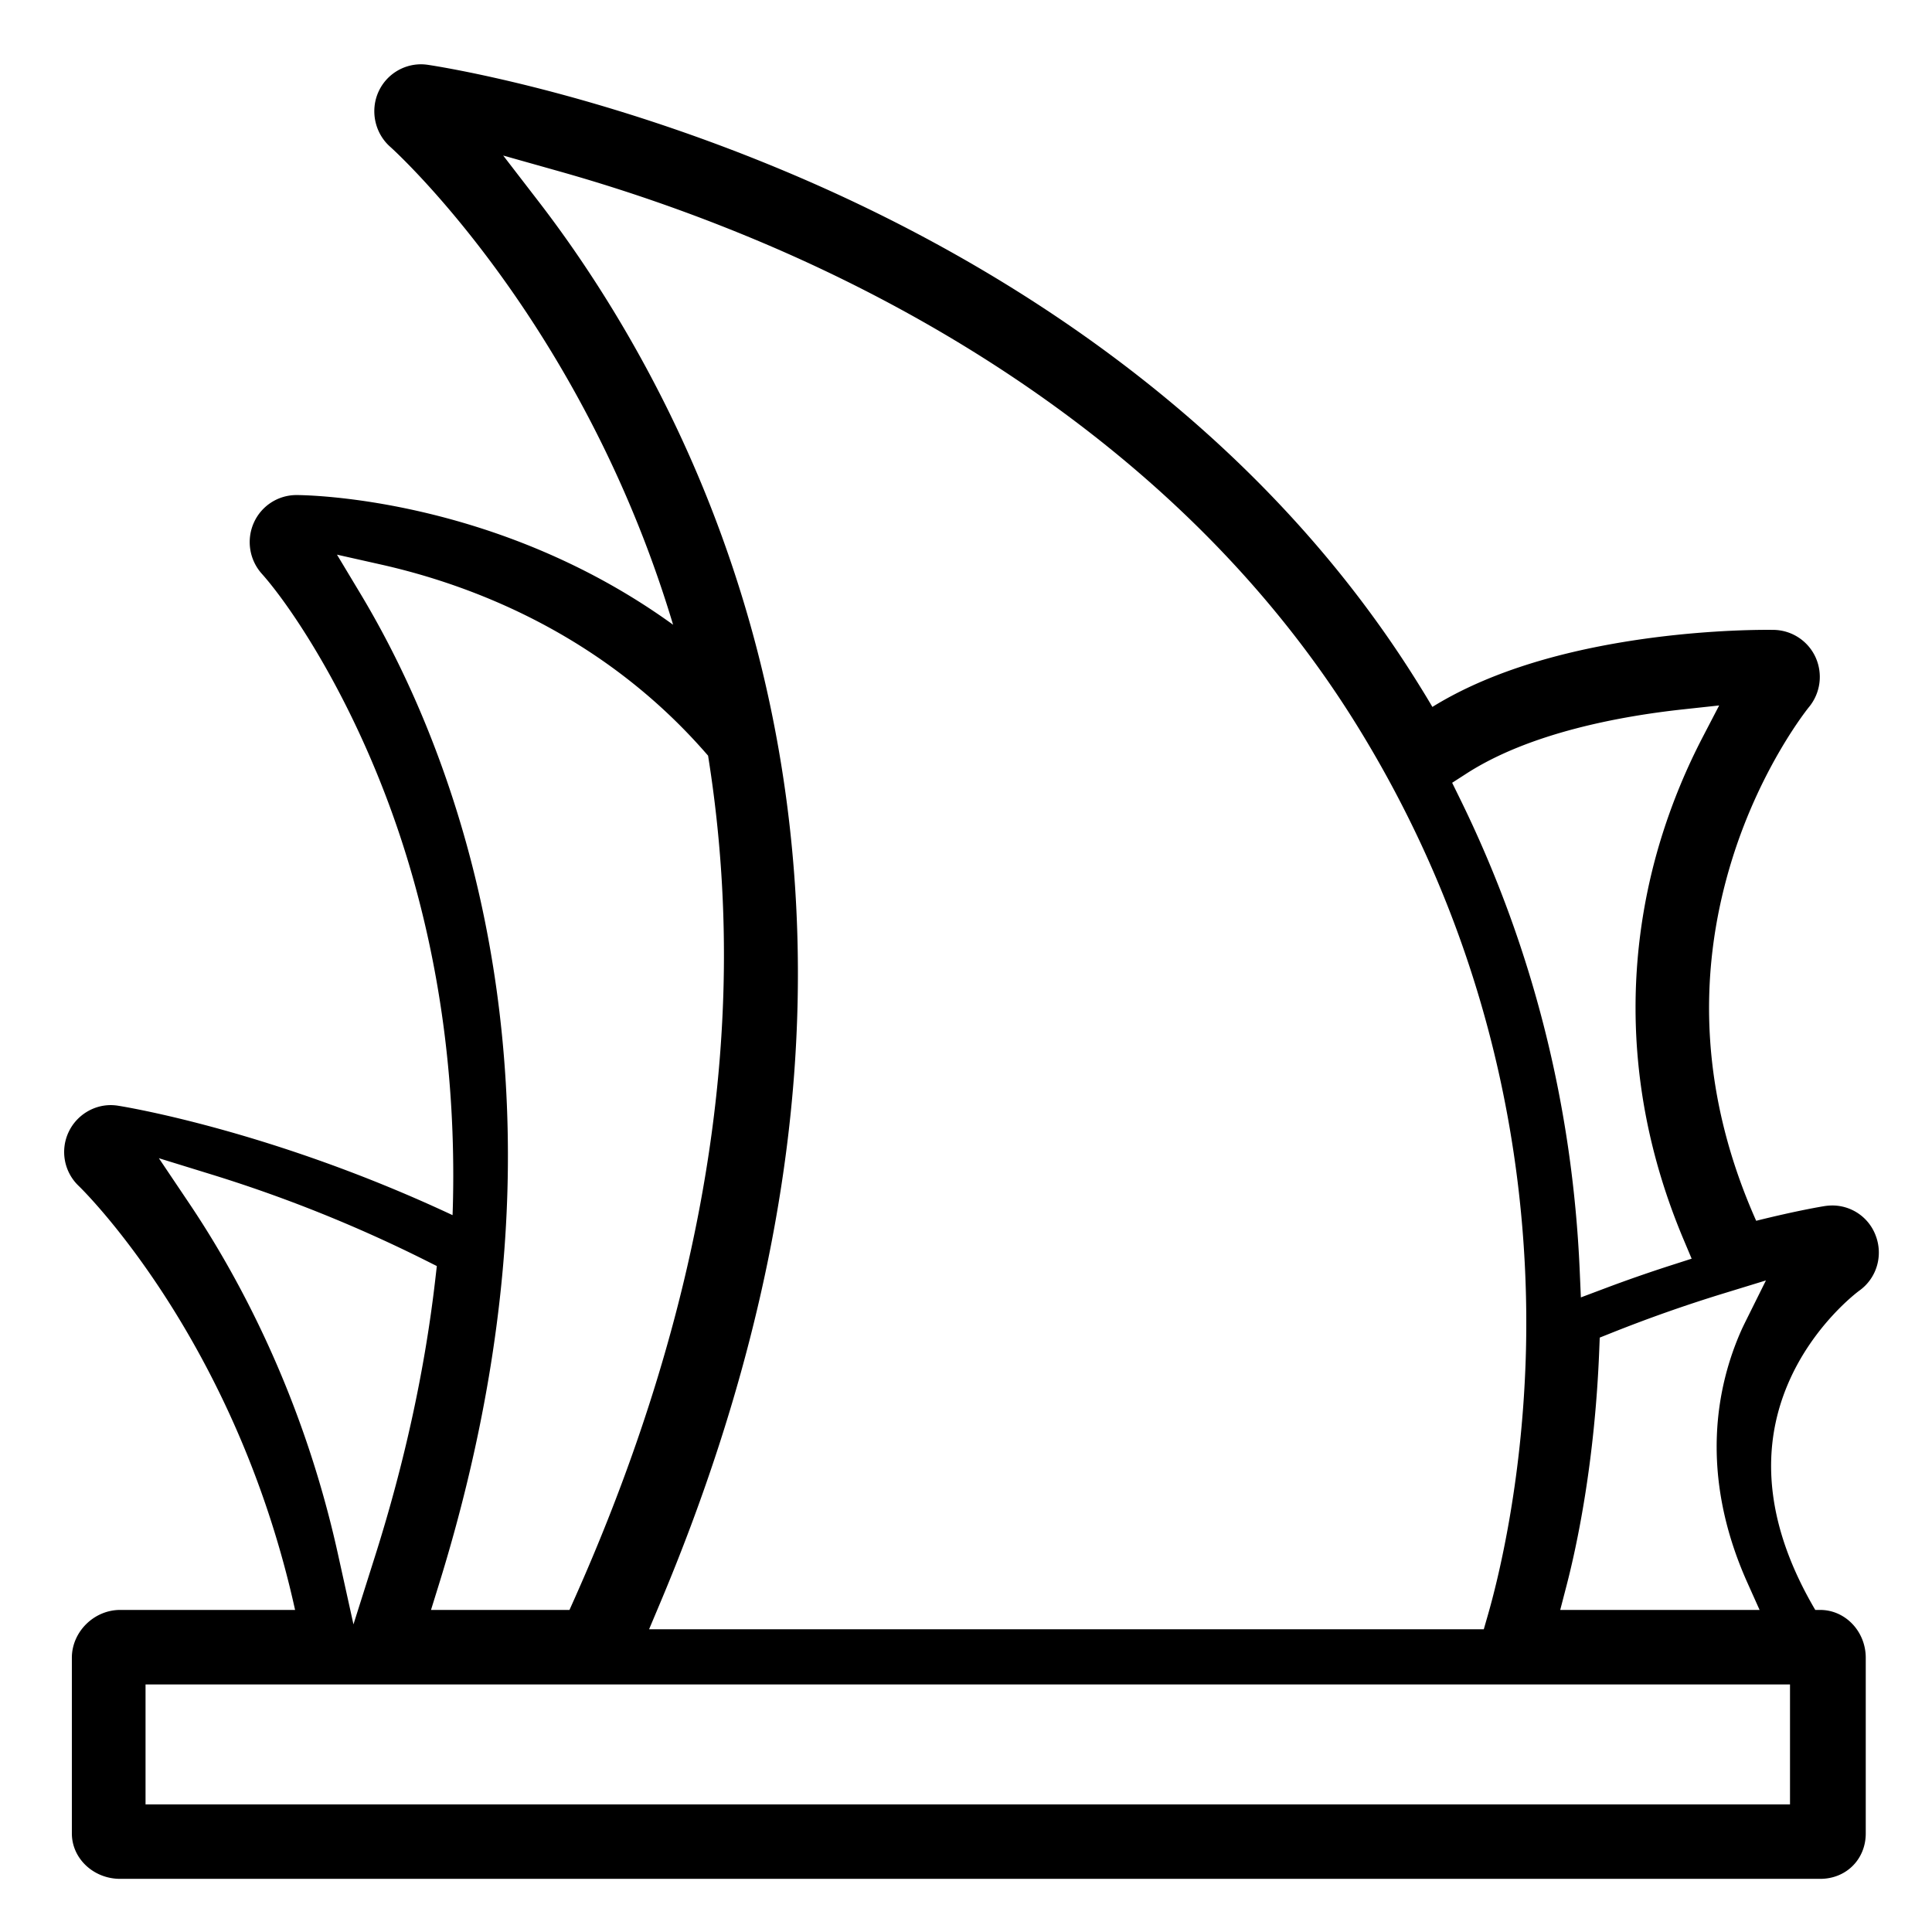 <?xml version="1.0" standalone="no"?><!DOCTYPE svg PUBLIC "-//W3C//DTD SVG 1.1//EN" "http://www.w3.org/Graphics/SVG/1.1/DTD/svg11.dtd"><svg t="1631655412289" class="icon" viewBox="0 0 1024 1024" version="1.1" xmlns="http://www.w3.org/2000/svg" p-id="3002" xmlns:xlink="http://www.w3.org/1999/xlink" width="200" height="200"><defs><style type="text/css"></style></defs><path d="M964.741 853.299h-2.611c-25.283-42.977-30.121-83.389-14.321-120.161 13.235-30.828 36.582-48.271 37.591-49.014 9.395-6.661 12.923-18.893 8.596-29.655a24.509 24.509 0 0 0-22.851-15.539c-1.285 0-2.596 0.108-3.871 0.292-1.516 0.225-14.776 2.422-36.465 7.823-28.232-63.442-32.553-127.826-12.805-191.442 15.37-49.51 40.468-80.445 40.724-80.763a25.149 25.149 0 0 0 3.62-26.327 24.842 24.842 0 0 0-22.036-14.659c-0.225 0-1.444-0.026-3.502-0.026-10.675 0-39.183 0.584-73.083 5.919-42.772 6.748-77.926 18.473-104.535 34.939a456.346 456.346 0 0 0-6.886-11.372c-89.001-143.795-227.251-225.582-327.526-268.872C316.78 47.831 230.231 34.862 226.596 34.335a24.668 24.668 0 0 0-3.528-0.256 24.76 24.76 0 0 0-22.441 14.515c-4.536 9.958-2.007 21.955 6.159 29.184 0.829 0.722 82.396 73.958 134.154 207.278a624.676 624.676 0 0 1 15.811 46.065c-93.896-67.937-195.328-68.731-199.716-68.731a24.74 24.74 0 0 0-22.569 14.828 25.16 25.16 0 0 0 4.28 26.865c16.21 18.089 53.166 72.806 76.928 150.39 17.428 56.893 25.656 117.596 24.448 180.475a450.15 450.15 0 0 1-0.256 9.103c-95.503-44.764-173.983-57.492-177.326-58.004a25.574 25.574 0 0 0-3.85-0.312c-9.354 0-18.058 5.489-22.175 13.972a24.822 24.822 0 0 0 5.263 28.923c0.84 0.794 82.78 80.138 114.621 224.666H63.688c-13.875 0-25.6 11.612-25.6 25.349v93.107c0 13.286 11.484 24.079 25.6 24.079h901.053c13.783 0 24.146-10.368 24.146-24.079V878.643c0.005-13.952-10.819-25.344-24.146-25.344z m-51.538-167.654l22.779-6.989-10.604 21.34c-0.788 1.592-1.608 3.256-2.406 5.018-12.897 29-22.825 75.781 3.185 133.862l6.461 14.423h-105.672l3.328-12.815c5.473-21.069 15.012-65.316 17.357-124.887l0.261-6.641 6.175-2.463a769.644 769.644 0 0 1 59.136-20.849z m-135.859-275.697c33.26-21.391 80.804-30.29 114.836-33.981l19.011-2.063-8.822 16.968a322.877 322.877 0 0 0-21.156 50.959c-15.59 49.055-26.322 126.177 11.059 214.999l4.337 10.301-10.644 3.42c-11.776 3.784-23.501 7.864-34.847 12.129l-13.225 4.972-0.609-14.111c-3.814-88.09-25.211-172.36-63.59-250.46l-4.024-8.192 7.675-4.941z m-491.776-303.017l-18.862-24.489 29.752 8.381a908.431 908.431 0 0 1 112.932 40.059c95.13 41.057 226.084 118.359 309.74 253.46 78.828 127.324 92.196 252.984 89.528 335.985-2.196 67.21-14.781 117.371-20.091 135.808l-2.13 7.409H344.028l5.985-14.213c46.08-109.445 70.548-216.428 72.73-317.972 1.956-91.469-13.573-179.958-46.152-263.004-28.564-72.837-65.265-127.985-91.023-161.423z m-16.451 516.577c1.106-67.343-7.972-132.47-26.988-193.562-12.959-41.626-30.182-80.476-51.2-115.461l-12.324-20.511 23.347 5.248c47.887 10.762 116.49 36.685 171.372 99.041l1.971 2.243 0.461 2.949a667.402 667.402 0 0 1 7.762 118.523c-2.442 103.828-29.01 213.258-78.971 325.248l-2.708 6.072H228.439l4.122-13.276c23.107-74.388 35.405-147.231 36.557-216.515z m-168.755 14.408l-16.159-24.038 27.679 8.545a743.322 743.322 0 0 1 113.244 45.399l6.4 3.21-0.819 7.117c-5.484 47.703-16.2 96.957-31.841 146.381l-11.525 36.419-8.233-37.304c-18.616-84.362-53.1-147.564-78.746-185.728z m848.379 318.438H77.138v-63.57h871.603v63.57z" p-id="3003"></path></svg>